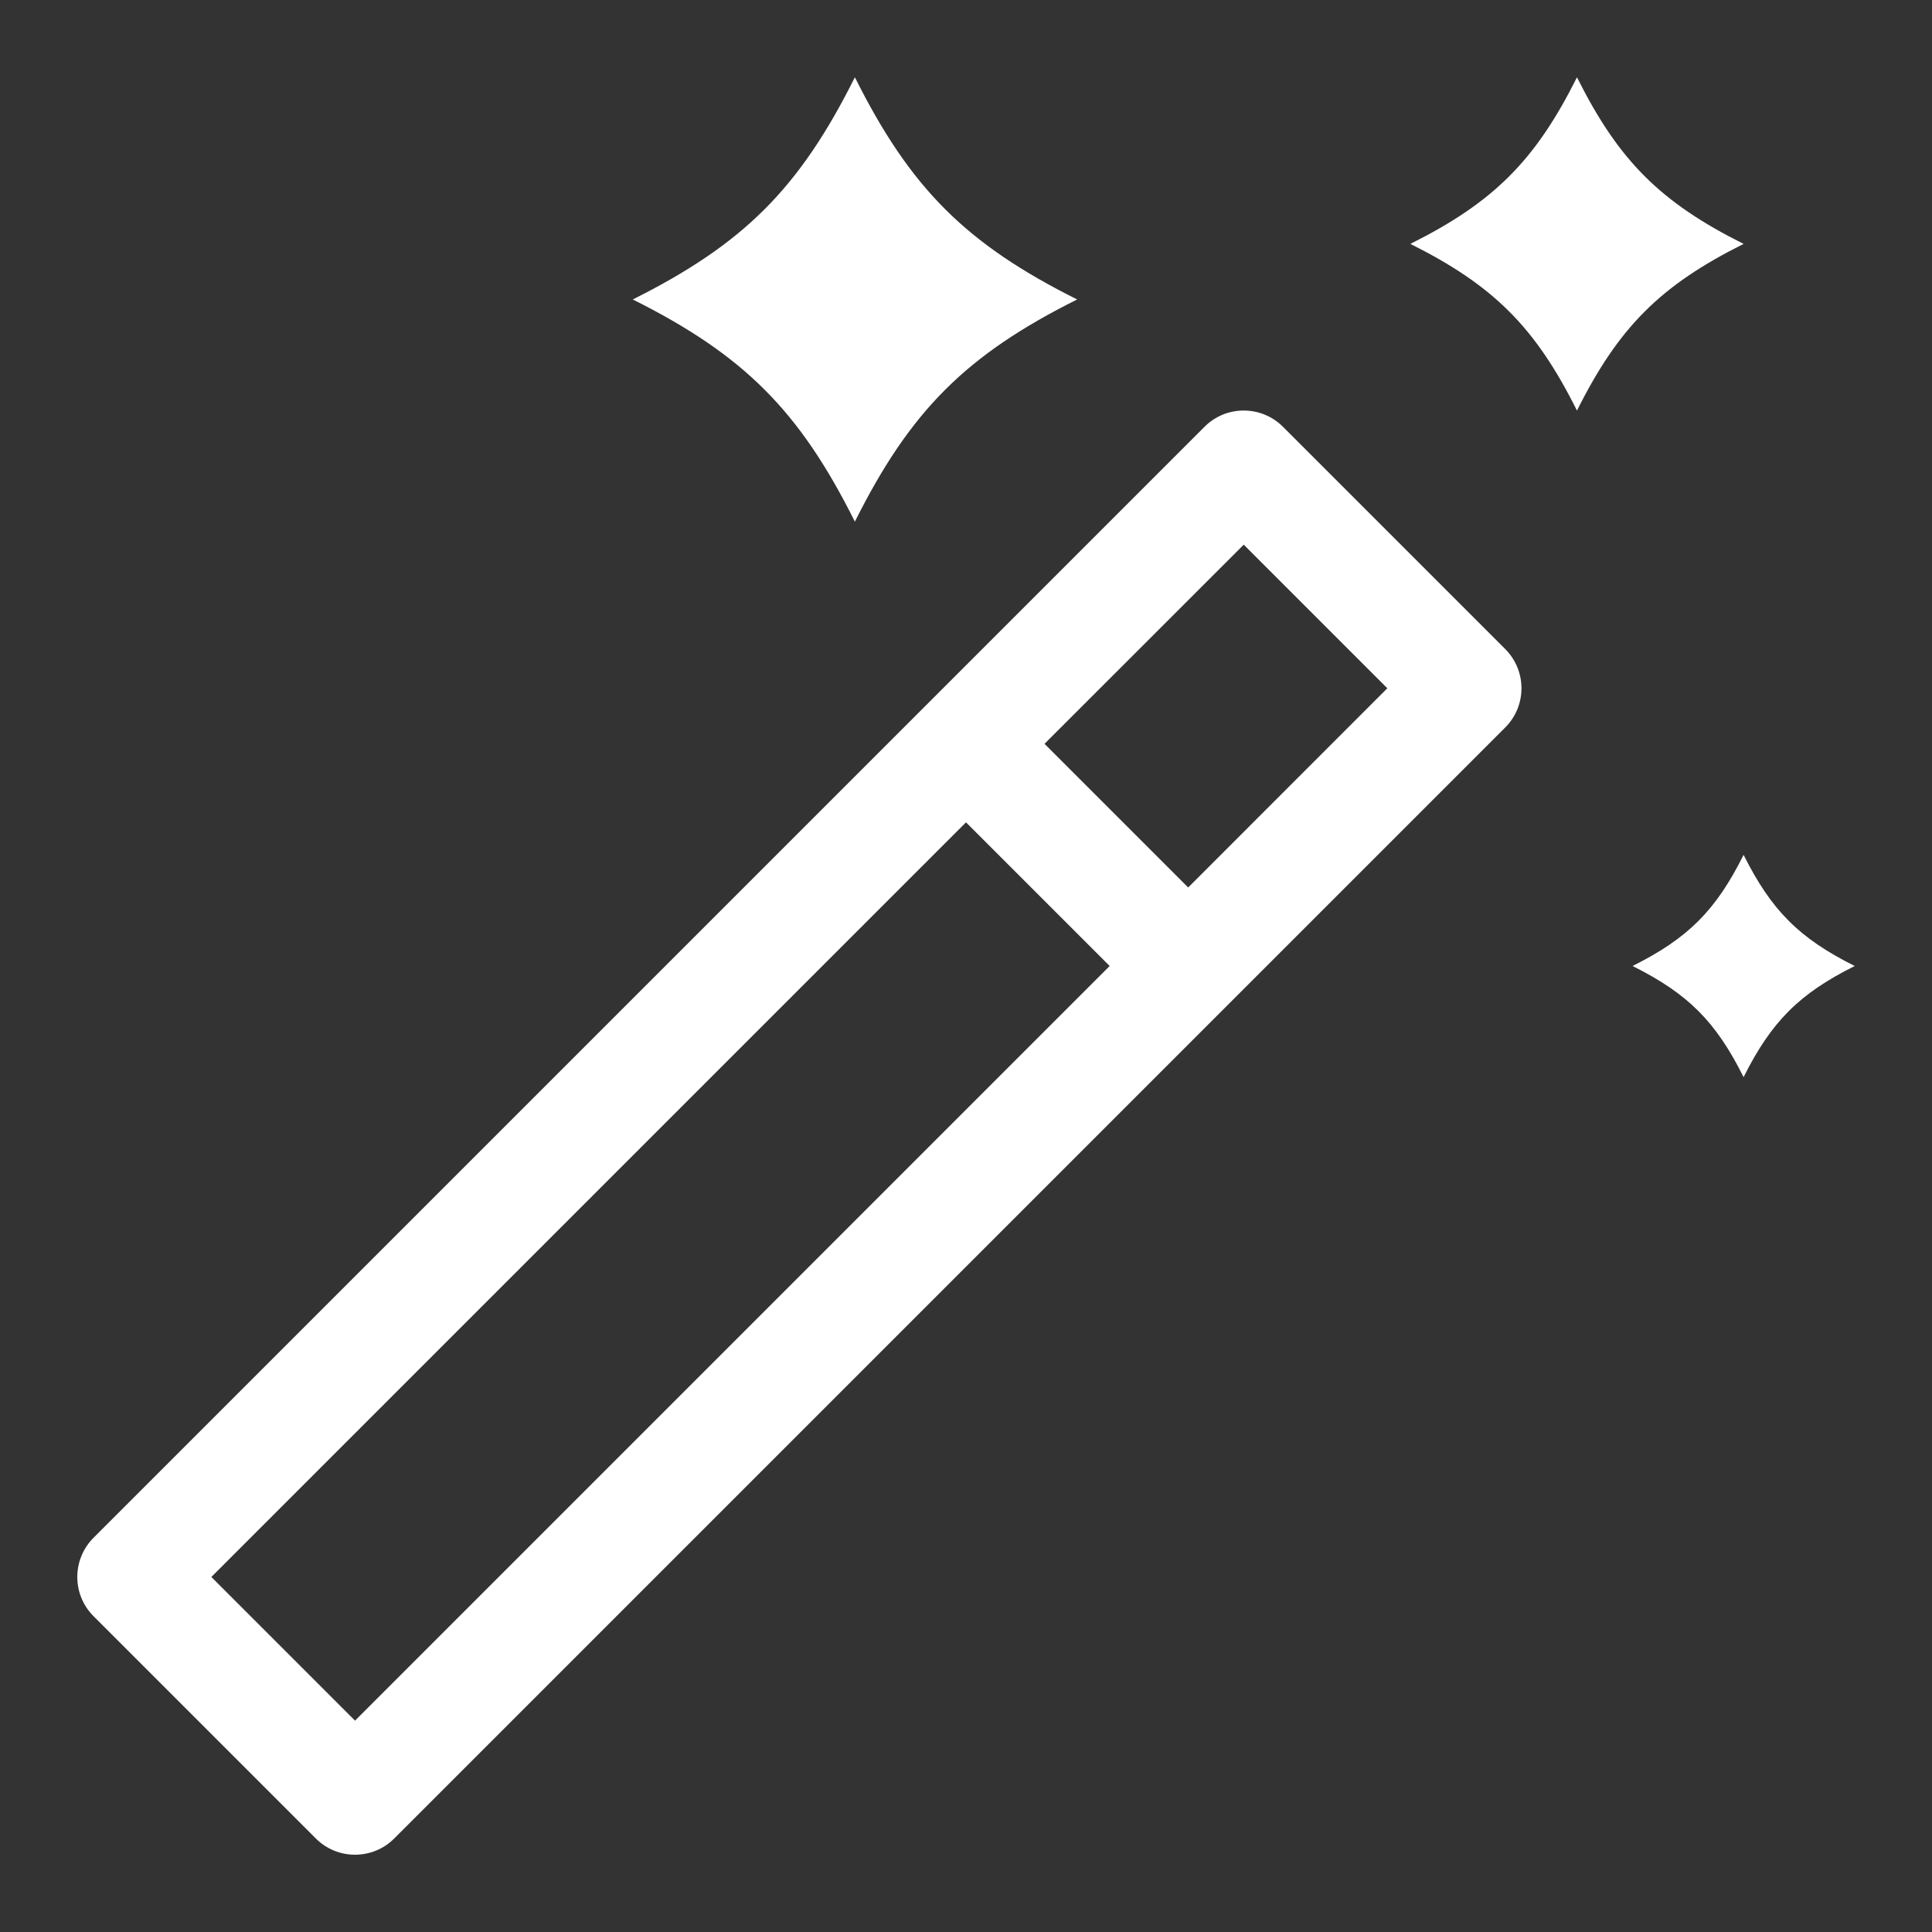 <svg width="25" height="25" viewBox="0 0 25 25" fill="none" xmlns="http://www.w3.org/2000/svg">
<rect x="0" y="0" width="25" height="25" fill="#333333" stroke="none"/>
<path d="M16.602 5.523C16.321 5.242 15.866 5.242 15.586 5.523L1.211 19.898C0.93 20.179 0.93 20.634 1.211 20.914L4.086 23.789C4.226 23.93 4.41 24 4.594 24C4.778 24 4.962 23.93 5.102 23.789L19.477 9.414C19.758 9.134 19.758 8.679 19.477 8.398L16.602 5.523ZM4.594 22.265L2.735 20.406L12.5 10.641L14.359 12.5C14.359 12.5 4.594 22.265 4.594 22.265ZM15.375 11.484L13.516 9.625L16.094 7.048L17.952 8.906L15.375 11.484Z" fill="white"/>
<path d="M11.062 6.75C11.781 5.313 12.5 4.594 13.938 3.875C12.5 3.156 11.781 2.438 11.062 1C10.344 2.437 9.625 3.156 8.188 3.875C9.625 4.594 10.344 5.313 11.062 6.75Z" fill="white"/>
<path d="M22.562 11.062C22.203 11.781 21.844 12.141 21.125 12.5C21.844 12.859 22.203 13.219 22.562 13.938C22.922 13.219 23.281 12.859 24 12.5C23.281 12.141 22.922 11.781 22.562 11.062Z" fill="white"/>
<path d="M22.562 3.156C21.484 2.617 20.945 2.078 20.406 1C19.867 2.078 19.328 2.617 18.25 3.156C19.328 3.695 19.867 4.234 20.406 5.313C20.945 4.234 21.484 3.695 22.562 3.156Z" fill="white"/>
</svg>
